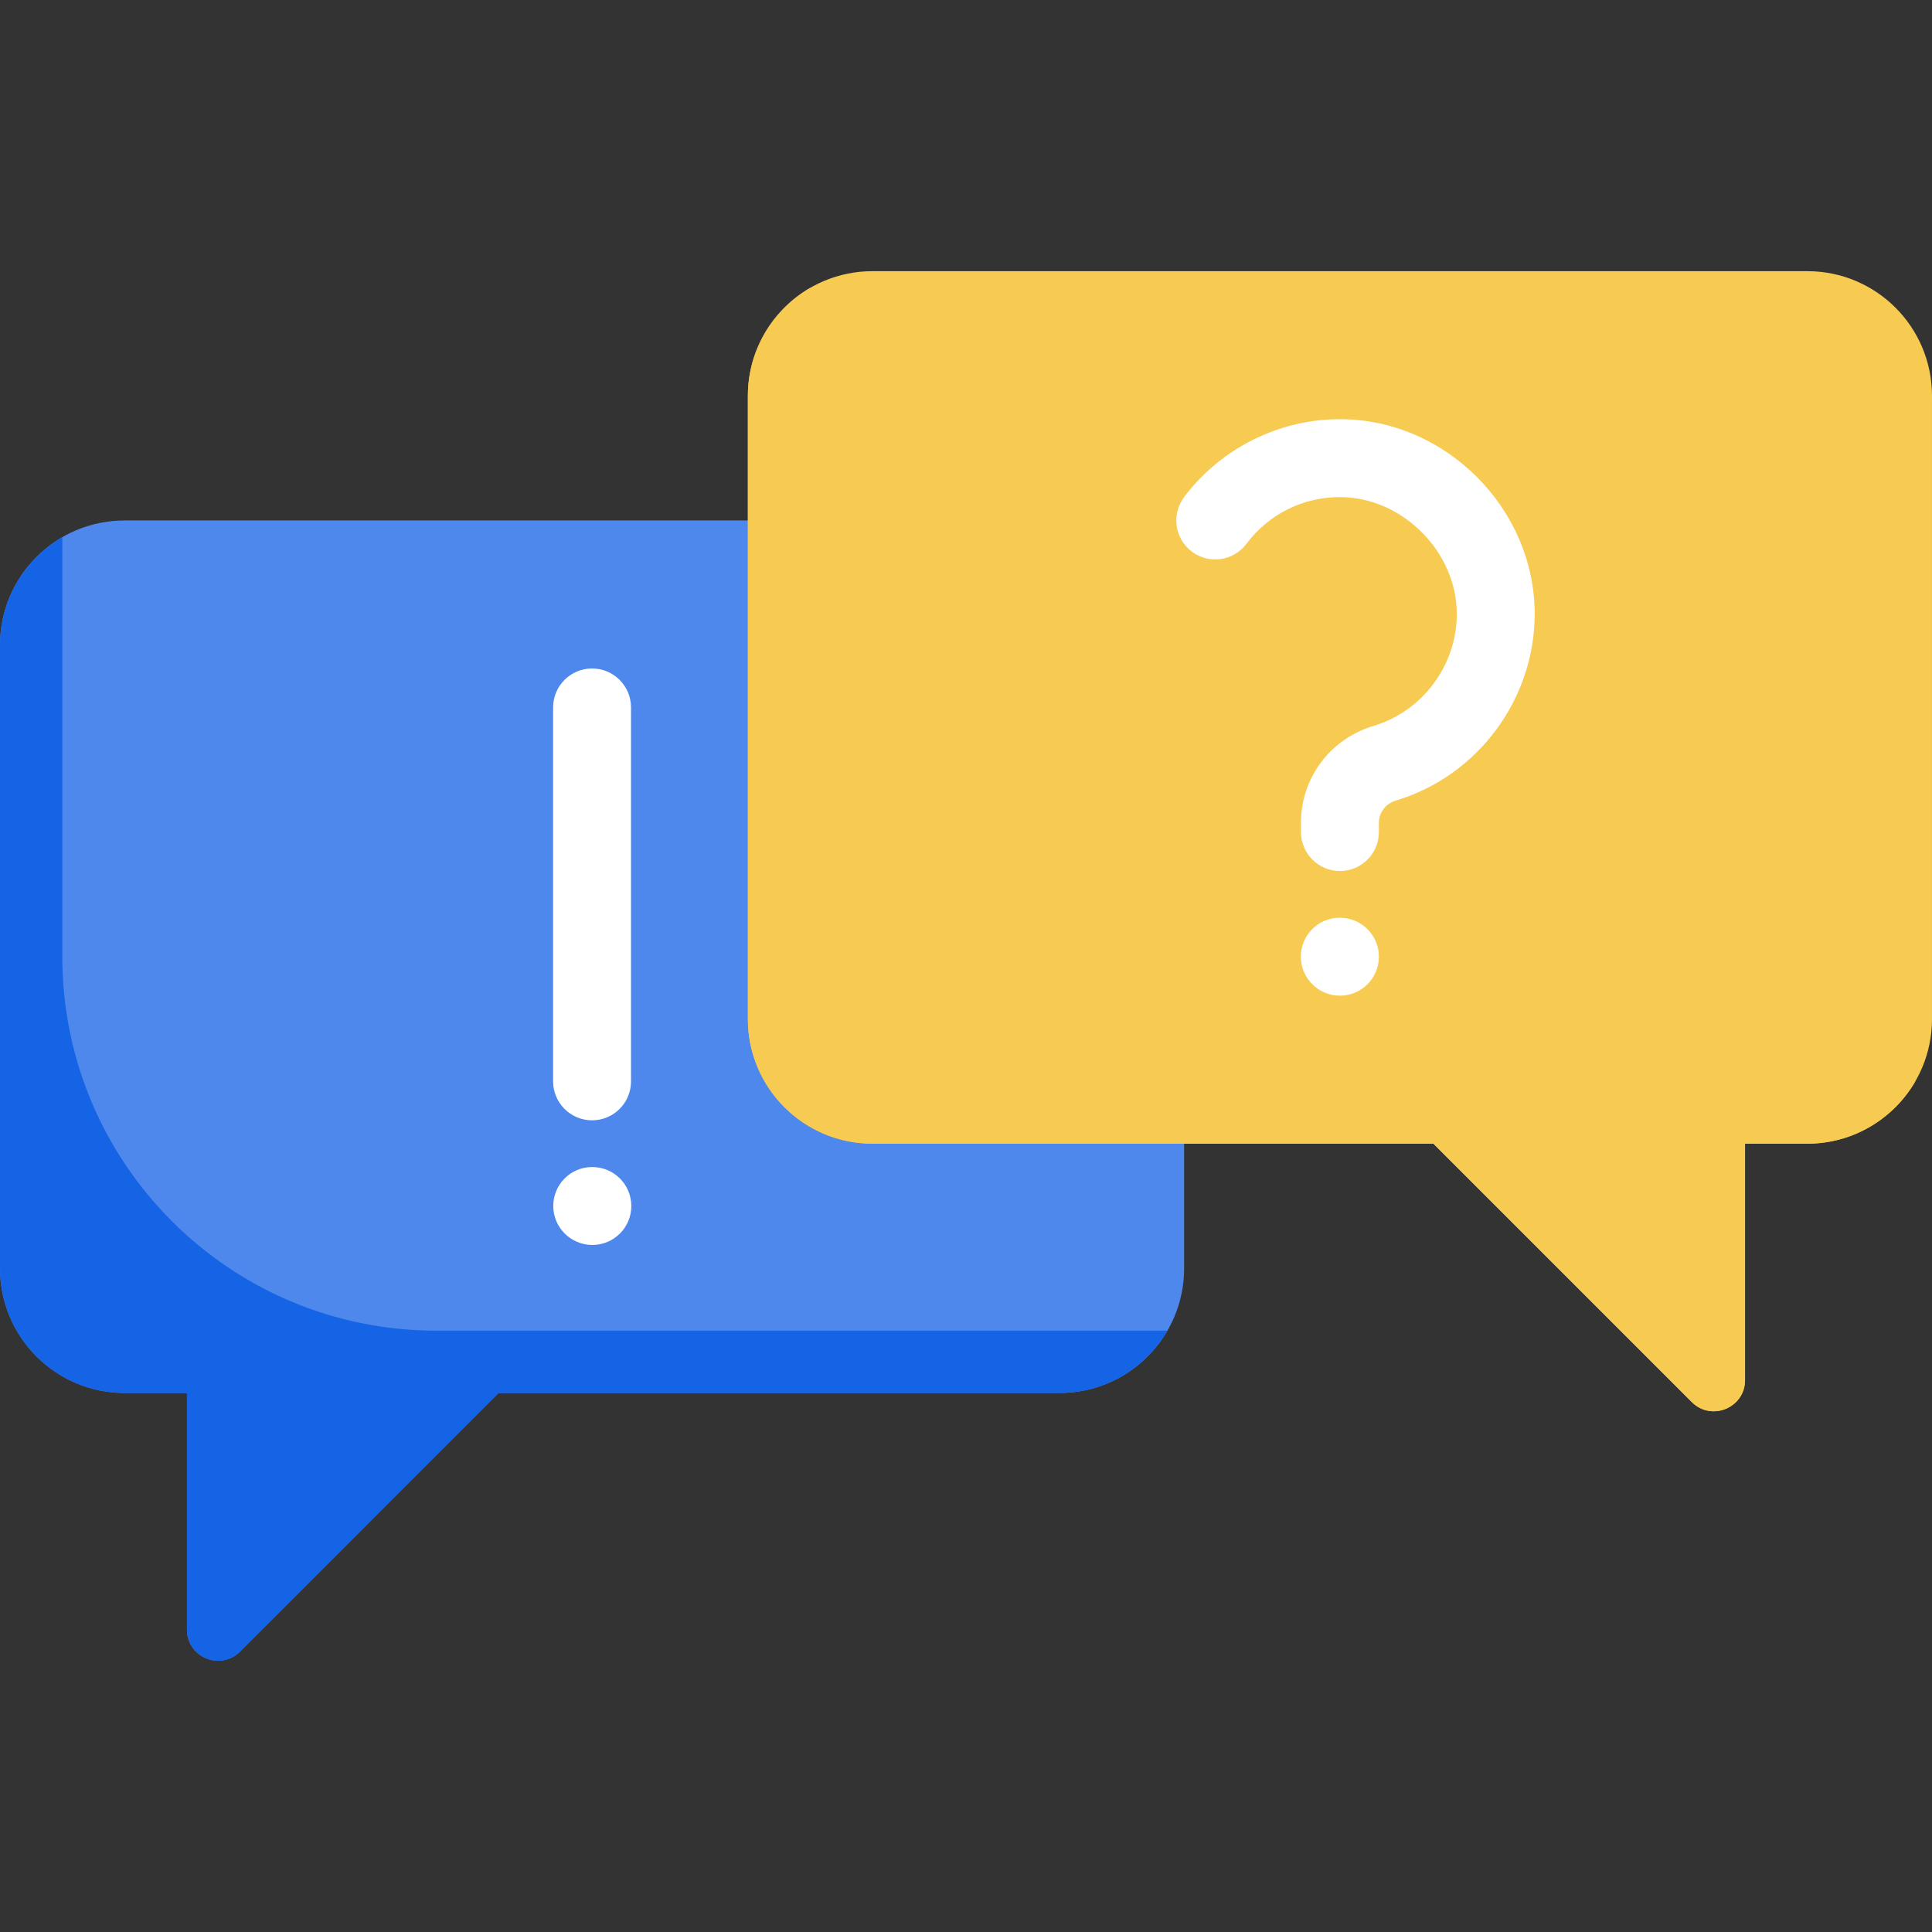 <?xml version="1.0"?>
<svg xmlns="http://www.w3.org/2000/svg" xmlns:xlink="http://www.w3.org/1999/xlink" version="1.1" id="Capa_1" x="0px" y="0px" viewBox="0 0 512 512" style="enable-background:new 0 0 512 512;" xml:space="preserve" width="512px" height="512px" class=""><rect x="0" y="0" width="512" height="512" fill="#333333" stroke="none"/><g><g>
	<path style="fill:#4E88EC" d="M280.774,137.928H33.032C14.789,137.928,0,152.717,0,170.96v165.161   c0,18.243,14.789,33.032,33.032,33.032h16.516c0,0,0,38.26,0,62.696c0,7.357,8.854,11.031,14.056,5.829   c23.574-23.574,68.524-68.524,68.522-68.524h148.648c18.243,0,33.032-14.789,33.032-33.032V170.96   C313.806,152.717,299.018,137.928,280.774,137.928z" data-original="#FF8086" class="" data-old_color="#4e88ec"/>
	<path style="fill:#F7CA52" d="M478.968,71.863H231.226c-18.243,0-33.032,14.789-33.032,33.032v165.161   c0,18.243,14.789,33.032,33.032,33.032h148.645l68.483,68.483c5.202,5.202,14.097,1.518,14.097-5.839v-62.644h16.516   c18.243,0,33.032-14.789,33.032-33.032V104.896C512,86.652,497.211,71.863,478.968,71.863z" data-original="#FFE07D" class="" data-old_color="#f7ca52"/>
	<path style="fill:#FFFFFF;" d="M355.097,230.831c-5.702,0-10.323-4.621-10.323-10.323v-2.468c0-11.903,7.734-22.218,19.234-25.669   c12.992-3.891,22.056-16.093,22.056-29.665c0-16.5-14.468-30.972-30.968-30.972c-9.839,0-18.871,4.516-24.782,12.395   c-3.427,4.56-9.879,5.488-14.46,2.056c-4.556-3.423-5.476-9.891-2.056-14.452c9.71-12.927,25.145-20.645,41.298-20.645   c27.976,0,51.613,23.637,51.613,51.617c0,22.621-15.121,42.952-36.766,49.44c-2.71,0.81-4.524,3.181-4.524,5.895v2.468   C365.419,226.21,360.798,230.831,355.097,230.831z" data-original="#FFFFFF" class=""/>
	<path style="fill:#FFFFFF;" d="M355.097,263.863c-5.702,0-10.363-4.621-10.363-10.323c0-5.702,4.581-10.323,10.282-10.323h0.081   c5.702,0,10.323,4.621,10.323,10.323C365.419,259.242,360.798,263.863,355.097,263.863z" data-original="#FFFFFF" class=""/>
	<path style="fill:#FFFFFF;" d="M156.903,296.896c-5.702,0-10.323-4.621-10.323-10.323v-99.097c0-5.702,4.621-10.323,10.323-10.323   s10.323,4.621,10.323,10.323v99.097C167.226,292.275,162.605,296.896,156.903,296.896z" data-original="#FFFFFF" class=""/>
	<path style="fill:#FFFFFF;" d="M156.984,329.928c-5.702,0-10.363-4.621-10.363-10.323c0-5.702,4.581-10.323,10.282-10.323h0.081   c5.702,0,10.323,4.621,10.323,10.323C167.306,325.307,162.685,329.928,156.984,329.928z" data-original="#FFFFFF" class=""/>
	<path style="fill:#F7CA52" d="M214.71,187.476V76.286c-9.832,5.722-16.516,16.414-16.516,28.609v165.161   c0,18.243,14.789,33.032,33.032,33.032h148.645l68.483,68.483c5.202,5.202,14.098,1.518,14.098-5.839v-62.644h16.516   c12.196,0,22.891-6.684,28.613-16.516H313.806C259.077,286.573,214.71,242.206,214.71,187.476z" data-original="#FFD064" class="active-path" data-old_color="#f7ca52"/>
	<path style="fill:#1664E6" d="M16.516,253.541v-111.2C6.684,148.063,0,158.765,0,170.96v165.161   c0,18.243,14.789,33.032,33.032,33.032h16.516l0,62.702c0,7.336,8.829,11.05,14.016,5.863   c23.562-23.563,68.564-68.565,68.562-68.565h148.648c12.196,0,22.895-6.684,28.616-16.516H115.613   C60.883,352.638,16.516,308.27,16.516,253.541z" data-original="#E5646E" class="" data-old_color="#1664e6"/>
</g></g> </svg>
